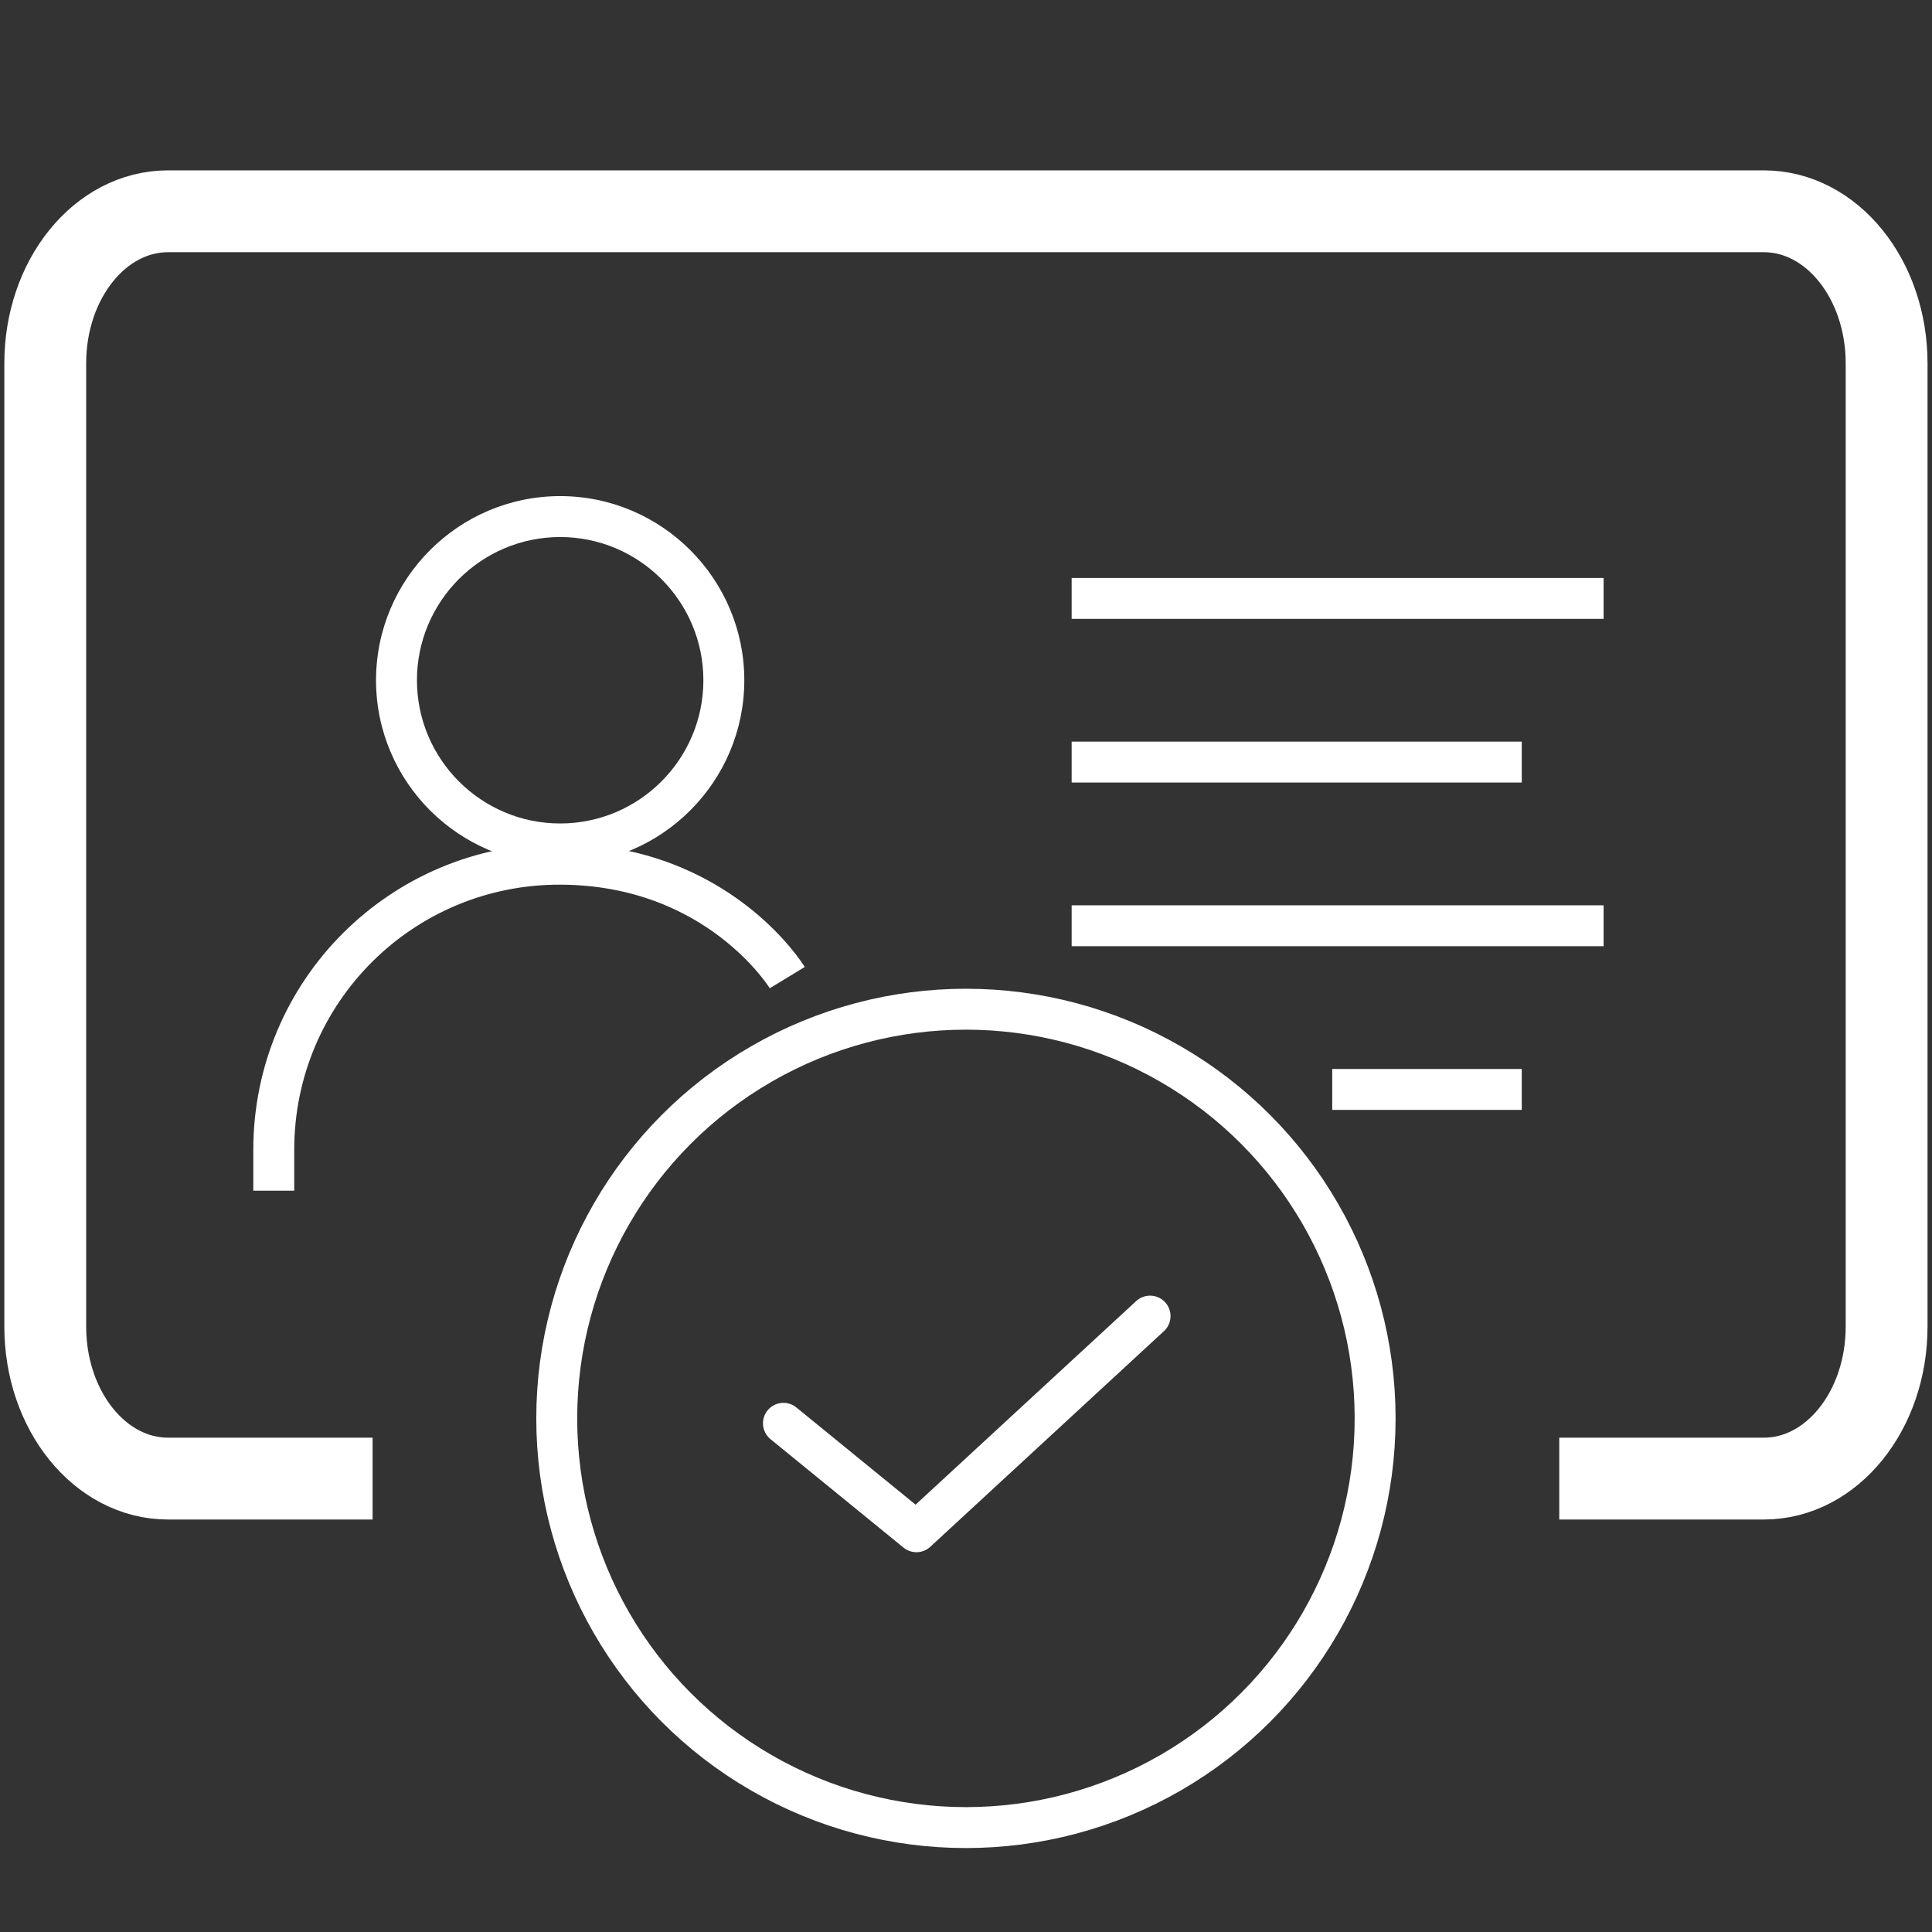 <?xml version="1.0" encoding="utf-8"?>
<svg viewBox="0 0 128 128" width="128px" height="128px" xmlns="http://www.w3.org/2000/svg" xmlns:bx="https://boxy-svg.com">
  <rect x="0" y="0" width="128" height="128" fill="#333333" stroke="none"/>
  <g transform="matrix(2.711, 0, 0, 2.711, -45.573, -53.883)" bx:origin="0.527236 0.70739">
    <g>
      <path d="M30.5,33c1.93,0,3.5,1.57,3.5,3.5S32.43,40,30.5,40S27,38.43,27,36.5S28.57,33,30.5,33 M30.5,32c-2.48,0-4.5,2.02-4.5,4.5 s2.02,4.5,4.5,4.5s4.5-2.02,4.5-4.5S32.98,32,30.5,32L30.5,32z" style="fill: rgb(255, 255, 255);"/>
    </g>
    <line x1="43.5" x2="55.5" y1="34.5" y2="34.5" class="st7" style="fill: rgb(255, 255, 255); stroke: rgb(255, 255, 255); stroke-linecap: square; stroke-linejoin: round; stroke-miterlimit: 10;"/>
    <line x1="43.5" x2="53.5" y1="38.5" y2="38.5" class="st7" style="fill: rgb(255, 255, 255); stroke: rgb(255, 255, 255); stroke-linecap: square; stroke-linejoin: round; stroke-miterlimit: 10;"/>
    <line x1="43.5" x2="55.5" y1="42.5" y2="42.5" class="st7" style="fill: rgb(255, 255, 255); stroke: rgb(255, 255, 255); stroke-linecap: square; stroke-linejoin: round; stroke-miterlimit: 10;"/>
    <line x1="49.868" x2="53.5" y1="46.5" y2="46.5" class="st7" style="fill: rgb(255, 255, 255); stroke: rgb(255, 255, 255); stroke-linecap: square; stroke-linejoin: round; stroke-miterlimit: 10;"/>
    <path d="M 23.512 48.996 L 23.509 47.996 C 23.497 44.126 26.62 40.997 30.488 40.996 C 34.356 40.995 36.045 43.751 36.045 43.751" class="st6" style="fill: none; stroke: rgb(255, 255, 255); stroke-linejoin: round; stroke-miterlimit: 10;" transform="matrix(1, 0.003, -0.003, 1, 0.136, -0.092)"/>
  </g>
  <g transform="matrix(2.711, 0, 0, 2.711, -43.089, -40.222)" bx:origin="0.498975 0.480909">
    <path d="M 25 50.971 L 20 50.971 C 18.34 50.971 17 49.312 17 47.255 L 17 23.716 C 17 21.66 18.34 20 20 20 L 59 20 C 60.66 20 62 21.66 62 23.716 L 62 47.255 C 62 49.312 60.66 50.971 59 50.971 L 54 50.971" class="st4" style="fill: none; stroke: rgb(255, 255, 255); stroke-miterlimit: 10; stroke-width: 2px;"/>
    <circle cx="39.5" cy="49.5" r="10" class="st2" style="fill: none; stroke: rgb(255, 255, 255); stroke-linecap: round; stroke-linejoin: round; stroke-miterlimit: 10;"/>
    <polyline points="35.04,49.62 38.29,52.27 44,47 &#9;" class="st2" style="fill: none; stroke: rgb(255, 255, 255); stroke-linecap: round; stroke-linejoin: round; stroke-miterlimit: 10;"/>
  </g>
</svg>